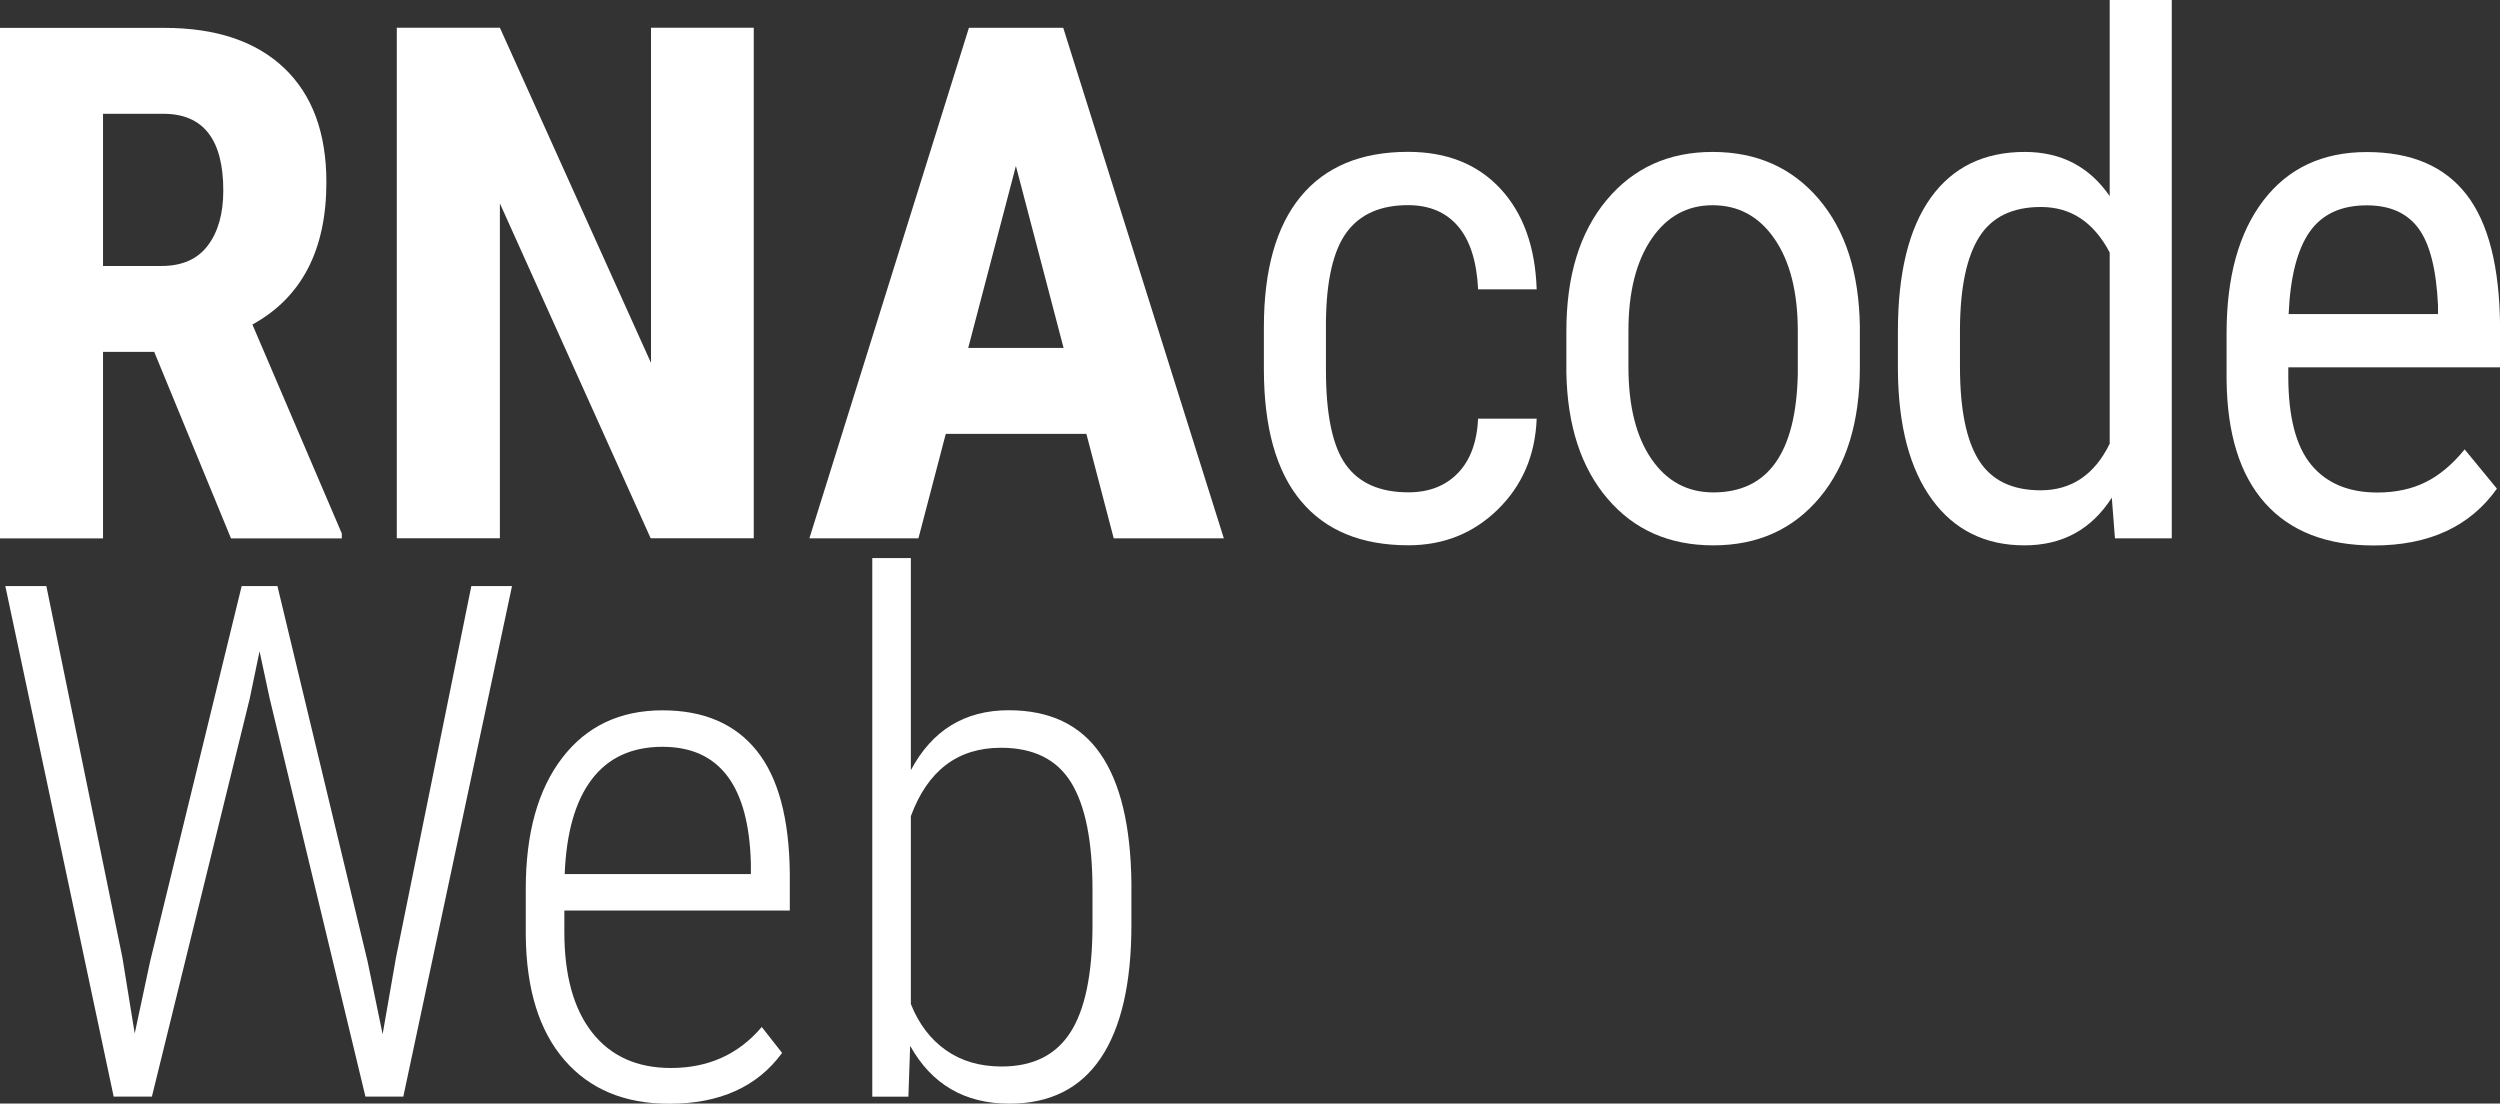<?xml version="1.0" encoding="UTF-8" standalone="no"?>
<svg
   xmlns:dc="http://purl.org/dc/elements/1.1/"
   xmlns:cc="http://creativecommons.org/ns#"
   xmlns:rdf="http://www.w3.org/1999/02/22-rdf-syntax-ns#"
   xmlns:svg="http://www.w3.org/2000/svg"
   xmlns="http://www.w3.org/2000/svg"
   xmlns:sodipodi="http://sodipodi.sourceforge.net/DTD/sodipodi-0.dtd"
   xmlns:inkscape="http://www.inkscape.org/namespaces/inkscape"
   width="165.565mm"
   height="73.083mm"
   viewBox="0 0 165.565 73.083"
   version="1.1"
   id="svg2720"
   inkscape:version="1.0.2 (e86c870879, 2021-01-15, custom)"
   sodipodi:docname="RNAcode_logo_text_inv.svg">
  <rect x="0" y="0" width="165.565" height="73.083" fill="#333333" stroke="none"/>
  <defs
     id="defs2714" />
  <sodipodi:namedview
     id="base"
     pagecolor="#ffffff"
     bordercolor="#666666"
     borderopacity="1.0"
     inkscape:pageopacity="0.0"
     inkscape:pageshadow="2"
     inkscape:zoom="2.254863"
     inkscape:cx="312.87932"
     inkscape:cy="174.78858"
     inkscape:document-units="mm"
     inkscape:current-layer="layer1"
     inkscape:document-rotation="0"
     showgrid="false"
     fit-margin-top="0"
     fit-margin-left="0"
     fit-margin-right="0"
     fit-margin-bottom="0"
     inkscape:window-width="1920"
     inkscape:window-height="1020"
     inkscape:window-x="1600"
     inkscape:window-y="32"
     inkscape:window-maximized="1" />
  <g
     inkscape:label="Layer 1"
     inkscape:groupmode="layer"
     id="layer1"
     transform="translate(-14.652,-101.921)">
    <g
       id="g674"
       transform="matrix(0.353,0,0,-0.353,21.475,119.535)">
      <path
         d="m 0,0 h 10.986 c 3.859,0 6.753,1.283 8.683,3.849 1.93,2.565 2.895,5.996 2.895,10.295 0,9.604 -3.75,14.406 -11.249,14.406 H 0 Z M 9.604,-16.117 H 0 v -34.997 h -19.34 v 95.781 h 30.852 c 9.692,0 17.18,-2.511 22.466,-7.532 5.284,-5.022 7.926,-12.159 7.926,-21.412 0,-12.72 -4.627,-21.622 -13.88,-26.709 l 16.775,-39.207 v -0.921 H 24.011 Z"
         style="fill:#ffffff;fill-opacity:1;fill-rule:nonzero;stroke:none"
         id="path676" />
    </g>
    <g
       id="g678"
       transform="matrix(0.353,0,0,-0.353,64.57,137.567)">
      <path
         d="M 0,0 H -19.341 L -47.628,62.824 V 0 h -19.34 v 95.781 h 19.34 L -19.275,32.892 V 95.781 H 0 Z"
         style="fill:#ffffff;fill-opacity:1;fill-rule:nonzero;stroke:none"
         id="path680" />
    </g>
    <g
       id="g682"
       transform="matrix(0.353,0,0,-0.353,78.773,124.965)">
      <path
         d="M 0,0 H 17.893 L 8.946,34.142 Z M 22.169,-16.117 H -4.21 L -9.341,-35.721 H -29.8 L 0.131,60.061 h 17.696 l 30.13,-95.782 H 27.3 Z"
         style="fill:#ffffff;fill-opacity:1;fill-rule:nonzero;stroke:none"
         id="path684" />
    </g>
    <g
       id="g686"
       transform="matrix(0.353,0,0,-0.353,107.921,134.526)">
      <path
         d="m 0,0 c 3.858,0 6.95,1.194 9.275,3.585 2.325,2.39 3.596,5.799 3.816,10.229 H 24.077 C 23.813,6.973 21.39,1.304 16.808,-3.191 12.225,-7.687 6.622,-9.934 0,-9.934 c -8.815,0 -15.537,2.774 -20.163,8.322 -4.628,5.548 -6.94,13.803 -6.94,24.767 v 7.828 c 0,10.745 2.302,18.913 6.907,24.505 4.605,5.592 11.315,8.388 20.13,8.388 7.279,0 13.058,-2.303 17.334,-6.907 4.276,-4.606 6.545,-10.899 6.809,-18.88 H 13.091 c -0.263,5.263 -1.525,9.209 -3.783,11.841 -2.259,2.631 -5.384,3.947 -9.374,3.947 -5.175,0 -9.012,-1.7 -11.512,-5.099 -2.5,-3.399 -3.794,-8.979 -3.881,-16.742 v -9.078 c 0,-8.377 1.238,-14.298 3.716,-17.762 C -9.266,1.731 -5.351,0 0,0"
         style="fill:#ffffff;fill-opacity:1;fill-rule:nonzero;stroke:none"
         id="path688" />
    </g>
    <g
       id="g690"
       transform="matrix(0.353,0,0,-0.353,122.497,126.218)">
      <path
         d="m 0,0 c 0,-7.324 1.436,-13.08 4.309,-17.268 2.872,-4.188 6.743,-6.282 11.611,-6.282 10.262,0 15.547,7.41 15.854,22.235 V 6.71 c 0,7.28 -1.447,13.036 -4.342,17.269 -2.894,4.232 -6.776,6.348 -11.643,6.348 -4.781,0 -8.608,-2.116 -11.48,-6.348 C 1.436,19.746 0,14.013 0,6.776 Z m -11.644,6.71 c 0,10.351 2.511,18.54 7.533,24.57 5.021,6.031 11.654,9.046 19.9,9.046 8.244,0 14.877,-2.938 19.899,-8.815 5.021,-5.877 7.598,-13.88 7.729,-24.011 V 0 c 0,-10.306 -2.499,-18.463 -7.499,-24.472 -4.999,-6.008 -11.666,-9.011 -19.998,-9.011 -8.246,0 -14.857,2.916 -19.834,8.749 -4.978,5.832 -7.555,13.726 -7.73,23.682 z"
         style="fill:#ffffff;fill-opacity:1;fill-rule:nonzero;stroke:none"
         id="path692" />
    </g>
    <g
       id="g694"
       transform="matrix(0.353,0,0,-0.353,144.453,126.205)">
      <path
         d="m 0,0 c 0,-7.972 1.184,-13.831 3.552,-17.575 2.368,-3.746 6.228,-5.617 11.578,-5.617 5.789,0 10.109,2.912 12.96,8.737 v 35.874 c -2.983,5.694 -7.281,8.542 -12.893,8.542 -5.352,0 -9.211,-1.873 -11.579,-5.617 C 1.25,20.598 0.043,14.849 0,7.097 Z m -11.644,6.607 c 0,10.964 2.049,19.319 6.151,25.064 4.1,5.745 9.987,8.618 17.663,8.618 6.797,0 12.105,-2.763 15.92,-8.289 V 68.839 H 39.734 V -32.205 H 29.077 l -0.592,7.631 c -3.816,-5.965 -9.276,-8.946 -16.381,-8.946 -7.368,0 -13.147,2.861 -17.334,8.584 -4.189,5.723 -6.327,13.803 -6.414,24.242 z"
         style="fill:#ffffff;fill-opacity:1;fill-rule:nonzero;stroke:none"
         id="path696" />
    </g>
    <g
       id="g698"
       transform="matrix(0.353,0,0,-0.353,171.398,115.52)">
      <path
         d="m 0,0 c -4.825,0 -8.398,-1.656 -10.723,-4.967 -2.325,-3.311 -3.64,-8.453 -3.947,-15.427 h 28.024 v 1.58 C 13.047,-12.062 11.83,-7.236 9.703,-4.342 7.575,-1.447 4.342,0 0,0 m 1.315,-63.811 c -8.859,0 -15.656,2.642 -20.392,7.927 -4.736,5.284 -7.15,13.035 -7.236,23.255 v 8.617 c 0,10.614 2.312,18.935 6.94,24.965 4.626,6.03 11.084,9.046 19.373,9.046 8.332,0 14.56,-2.654 18.683,-7.96 4.122,-5.307 6.226,-13.574 6.315,-24.801 v -7.631 h -39.733 v -1.644 c 0,-7.631 1.435,-13.18 4.308,-16.644 2.872,-3.464 7.006,-5.196 12.401,-5.196 3.421,0 6.435,0.647 9.045,1.941 2.609,1.292 5.054,3.343 7.335,6.15 l 6.052,-7.367 C 19.362,-60.259 11.665,-63.811 1.315,-63.811"
         style="fill:#ffffff;fill-opacity:1;fill-rule:nonzero;stroke:none"
         id="path700" />
    </g>
    <g
       id="g702"
       transform="matrix(0.353,0,0,-0.353,22.761,165.349)">
      <path
         d="m 0,0 2.302,-14.21 2.895,13.552 17.17,70.388 h 6.71 L 45.983,-0.658 48.812,-14.341 51.312,0 65.455,69.73 h 7.631 L 52.693,-26.051 H 45.588 L 27.629,48.614 25.722,57.495 23.879,48.614 5.526,-26.051 H -1.645 L -21.972,69.73 h 7.697 z"
         style="fill:#ffffff;fill-opacity:1;fill-rule:nonzero;stroke:none"
         id="path704" />
    </g>
    <g
       id="g706"
       transform="matrix(0.353,0,0,-0.353,58.528,151.379)">
      <path
         d="m 0,0 c -5.746,0 -10.164,-2.029 -13.256,-6.085 -3.092,-4.057 -4.791,-9.989 -5.098,-17.795 h 34.932 v 1.908 C 16.226,-7.324 10.7,0 0,0 m 1.25,-66.968 c -8.377,0 -14.933,2.74 -19.669,8.223 -4.737,5.481 -7.149,13.288 -7.237,23.419 v 8.683 c 0,10.438 2.28,18.627 6.842,24.571 4.56,5.942 10.832,8.914 18.814,8.914 7.718,0 13.606,-2.523 17.663,-7.566 4.056,-5.044 6.128,-12.761 6.216,-23.156 v -6.841 h -42.298 v -4.012 c 0,-8.158 1.743,-14.452 5.229,-18.881 3.487,-4.43 8.409,-6.644 14.769,-6.644 7.016,0 12.696,2.566 17.038,7.696 l 3.815,-4.868 C 17.783,-63.789 10.723,-66.968 1.25,-66.968"
         style="fill:#ffffff;fill-opacity:1;fill-rule:nonzero;stroke:none"
         id="path708" />
    </g>
    <g
       id="g710"
       transform="matrix(0.353,0,0,-0.353,87.003,160.824)">
      <path
         d="m 0,0 c 0,9.034 -1.338,15.723 -4.013,20.064 -2.675,4.342 -7.061,6.513 -13.156,6.513 -8.115,0 -13.749,-4.276 -16.907,-12.828 v -35.26 c 1.491,-3.728 3.684,-6.611 6.578,-8.65 2.895,-2.04 6.381,-3.06 10.46,-3.06 5.832,0 10.12,2.116 12.861,6.349 2.74,4.231 4.133,10.821 4.177,19.768 z m 7.302,-6.644 c 0,-10.964 -1.919,-19.297 -5.756,-24.998 -3.838,-5.702 -9.55,-8.551 -17.137,-8.551 -8.377,0 -14.582,3.618 -18.617,10.854 l -0.329,-9.539 h -6.776 V 62.166 h 7.237 V 22.367 c 3.99,7.499 10.108,11.249 18.354,11.249 7.674,0 13.397,-2.709 17.169,-8.124 C 5.219,20.075 7.17,11.995 7.302,1.25 Z"
         style="fill:#ffffff;fill-opacity:1;fill-rule:nonzero;stroke:none"
         id="path712" />
    </g>
  </g>
</svg>
